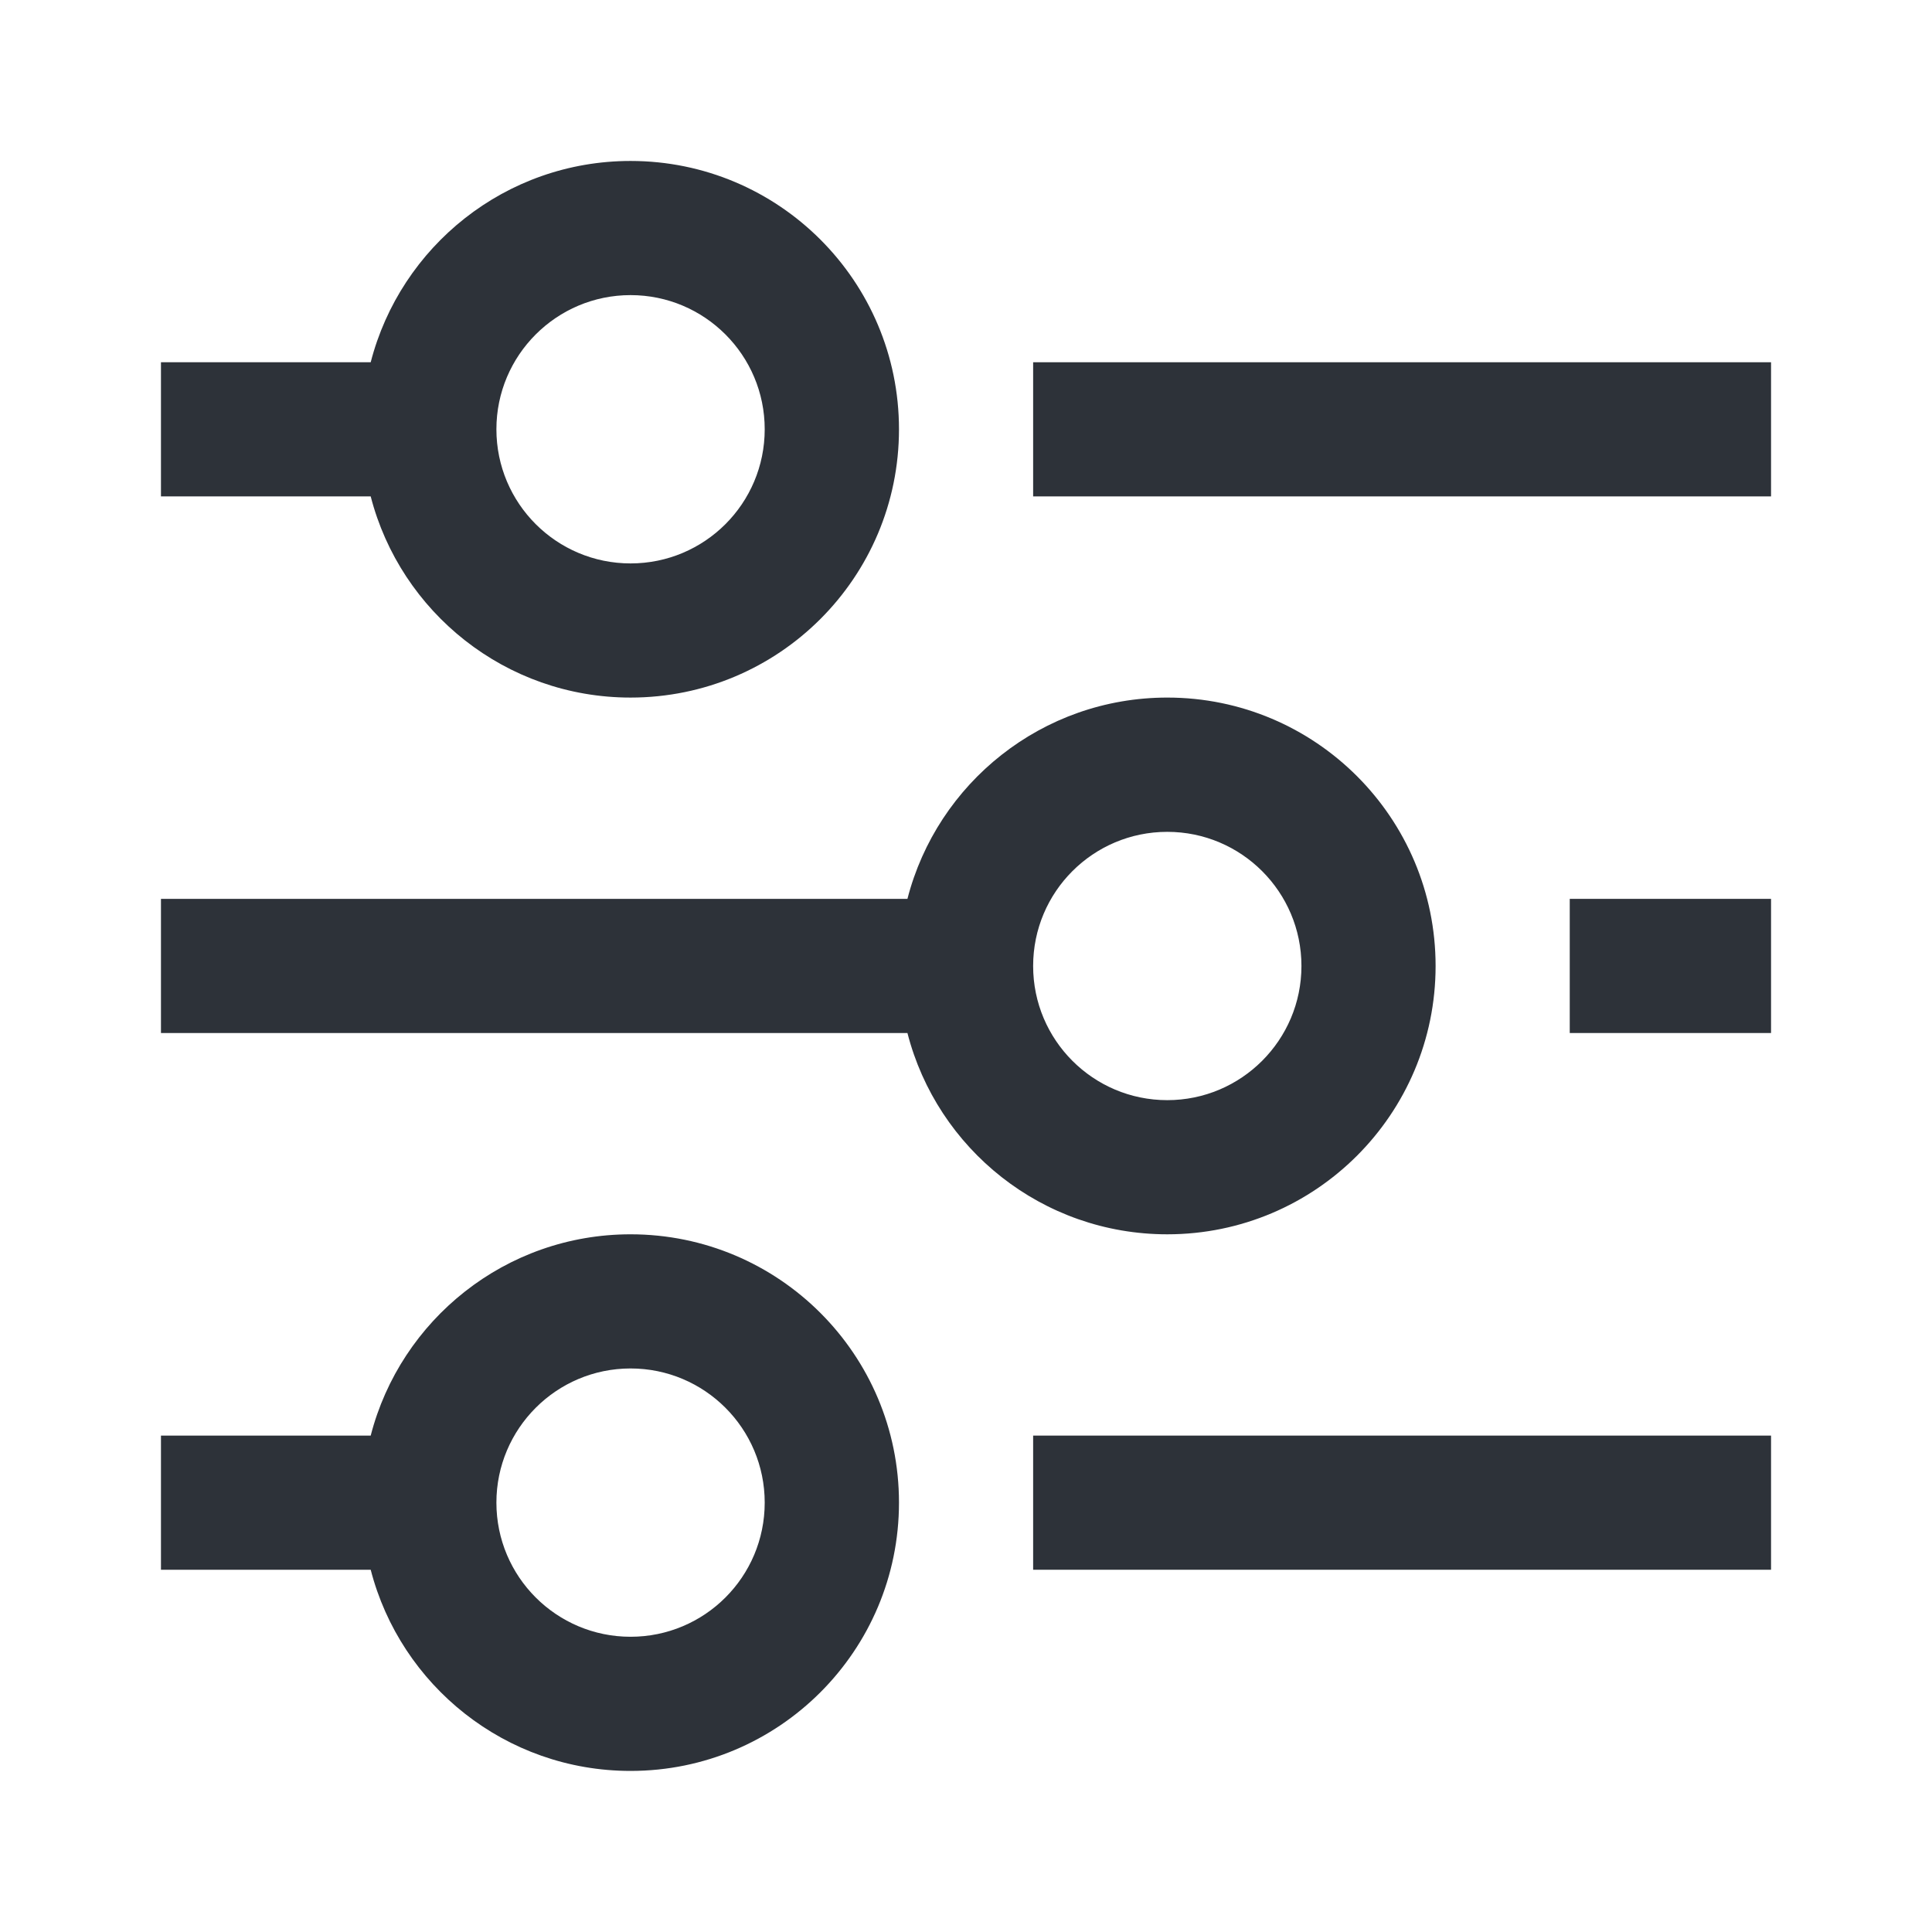 <svg width="16" height="16" viewBox="0 0 16 16" fill="none" xmlns="http://www.w3.org/2000/svg">
<path fill-rule="evenodd" clip-rule="evenodd" d="M3.07 4.111C3.317 5.069 4.187 5.777 5.222 5.777C6.45 5.777 7.445 4.783 7.445 3.555C7.445 2.328 6.45 1.333 5.222 1.333C4.187 1.333 3.317 2.041 3.07 3H1.333V4.111H3.07ZM4.111 3.555C4.111 2.942 4.609 2.444 5.222 2.444C5.836 2.444 6.333 2.942 6.333 3.555C6.333 4.169 5.836 4.666 5.222 4.666C4.609 4.666 4.111 4.169 4.111 3.555Z" fill="#2D3239"/>
<path fill-rule="evenodd" clip-rule="evenodd" d="M9.667 10.222C8.631 10.222 7.761 9.514 7.515 8.555H1.333V7.444H7.515C7.761 6.486 8.631 5.777 9.667 5.777C10.894 5.777 11.889 6.772 11.889 8C11.889 9.227 10.894 10.222 9.667 10.222ZM9.667 9.111C9.053 9.111 8.556 8.613 8.556 8C8.556 7.386 9.053 6.889 9.667 6.889C10.28 6.889 10.778 7.386 10.778 8C10.778 8.613 10.28 9.111 9.667 9.111Z" fill="#2D3239"/>
<path fill-rule="evenodd" clip-rule="evenodd" d="M3.07 13C3.317 13.958 4.187 14.666 5.222 14.666C6.45 14.666 7.445 13.671 7.445 12.444C7.445 11.217 6.45 10.222 5.222 10.222C4.187 10.222 3.317 10.93 3.07 11.889H1.333V13H3.07ZM4.111 12.444C4.111 11.831 4.609 11.333 5.222 11.333C5.836 11.333 6.333 11.831 6.333 12.444C6.333 13.058 5.836 13.555 5.222 13.555C4.609 13.555 4.111 13.058 4.111 12.444Z" fill="#2D3239"/>
<path d="M8.556 3H14.667V4.111H8.556V3Z" fill="#2D3239"/>
<path d="M14.667 7.444H13V8.555H14.667V7.444Z" fill="#2D3239"/>
<path d="M14.667 11.889H8.556V13H14.667V11.889Z" fill="#2D3239"/>
</svg>
